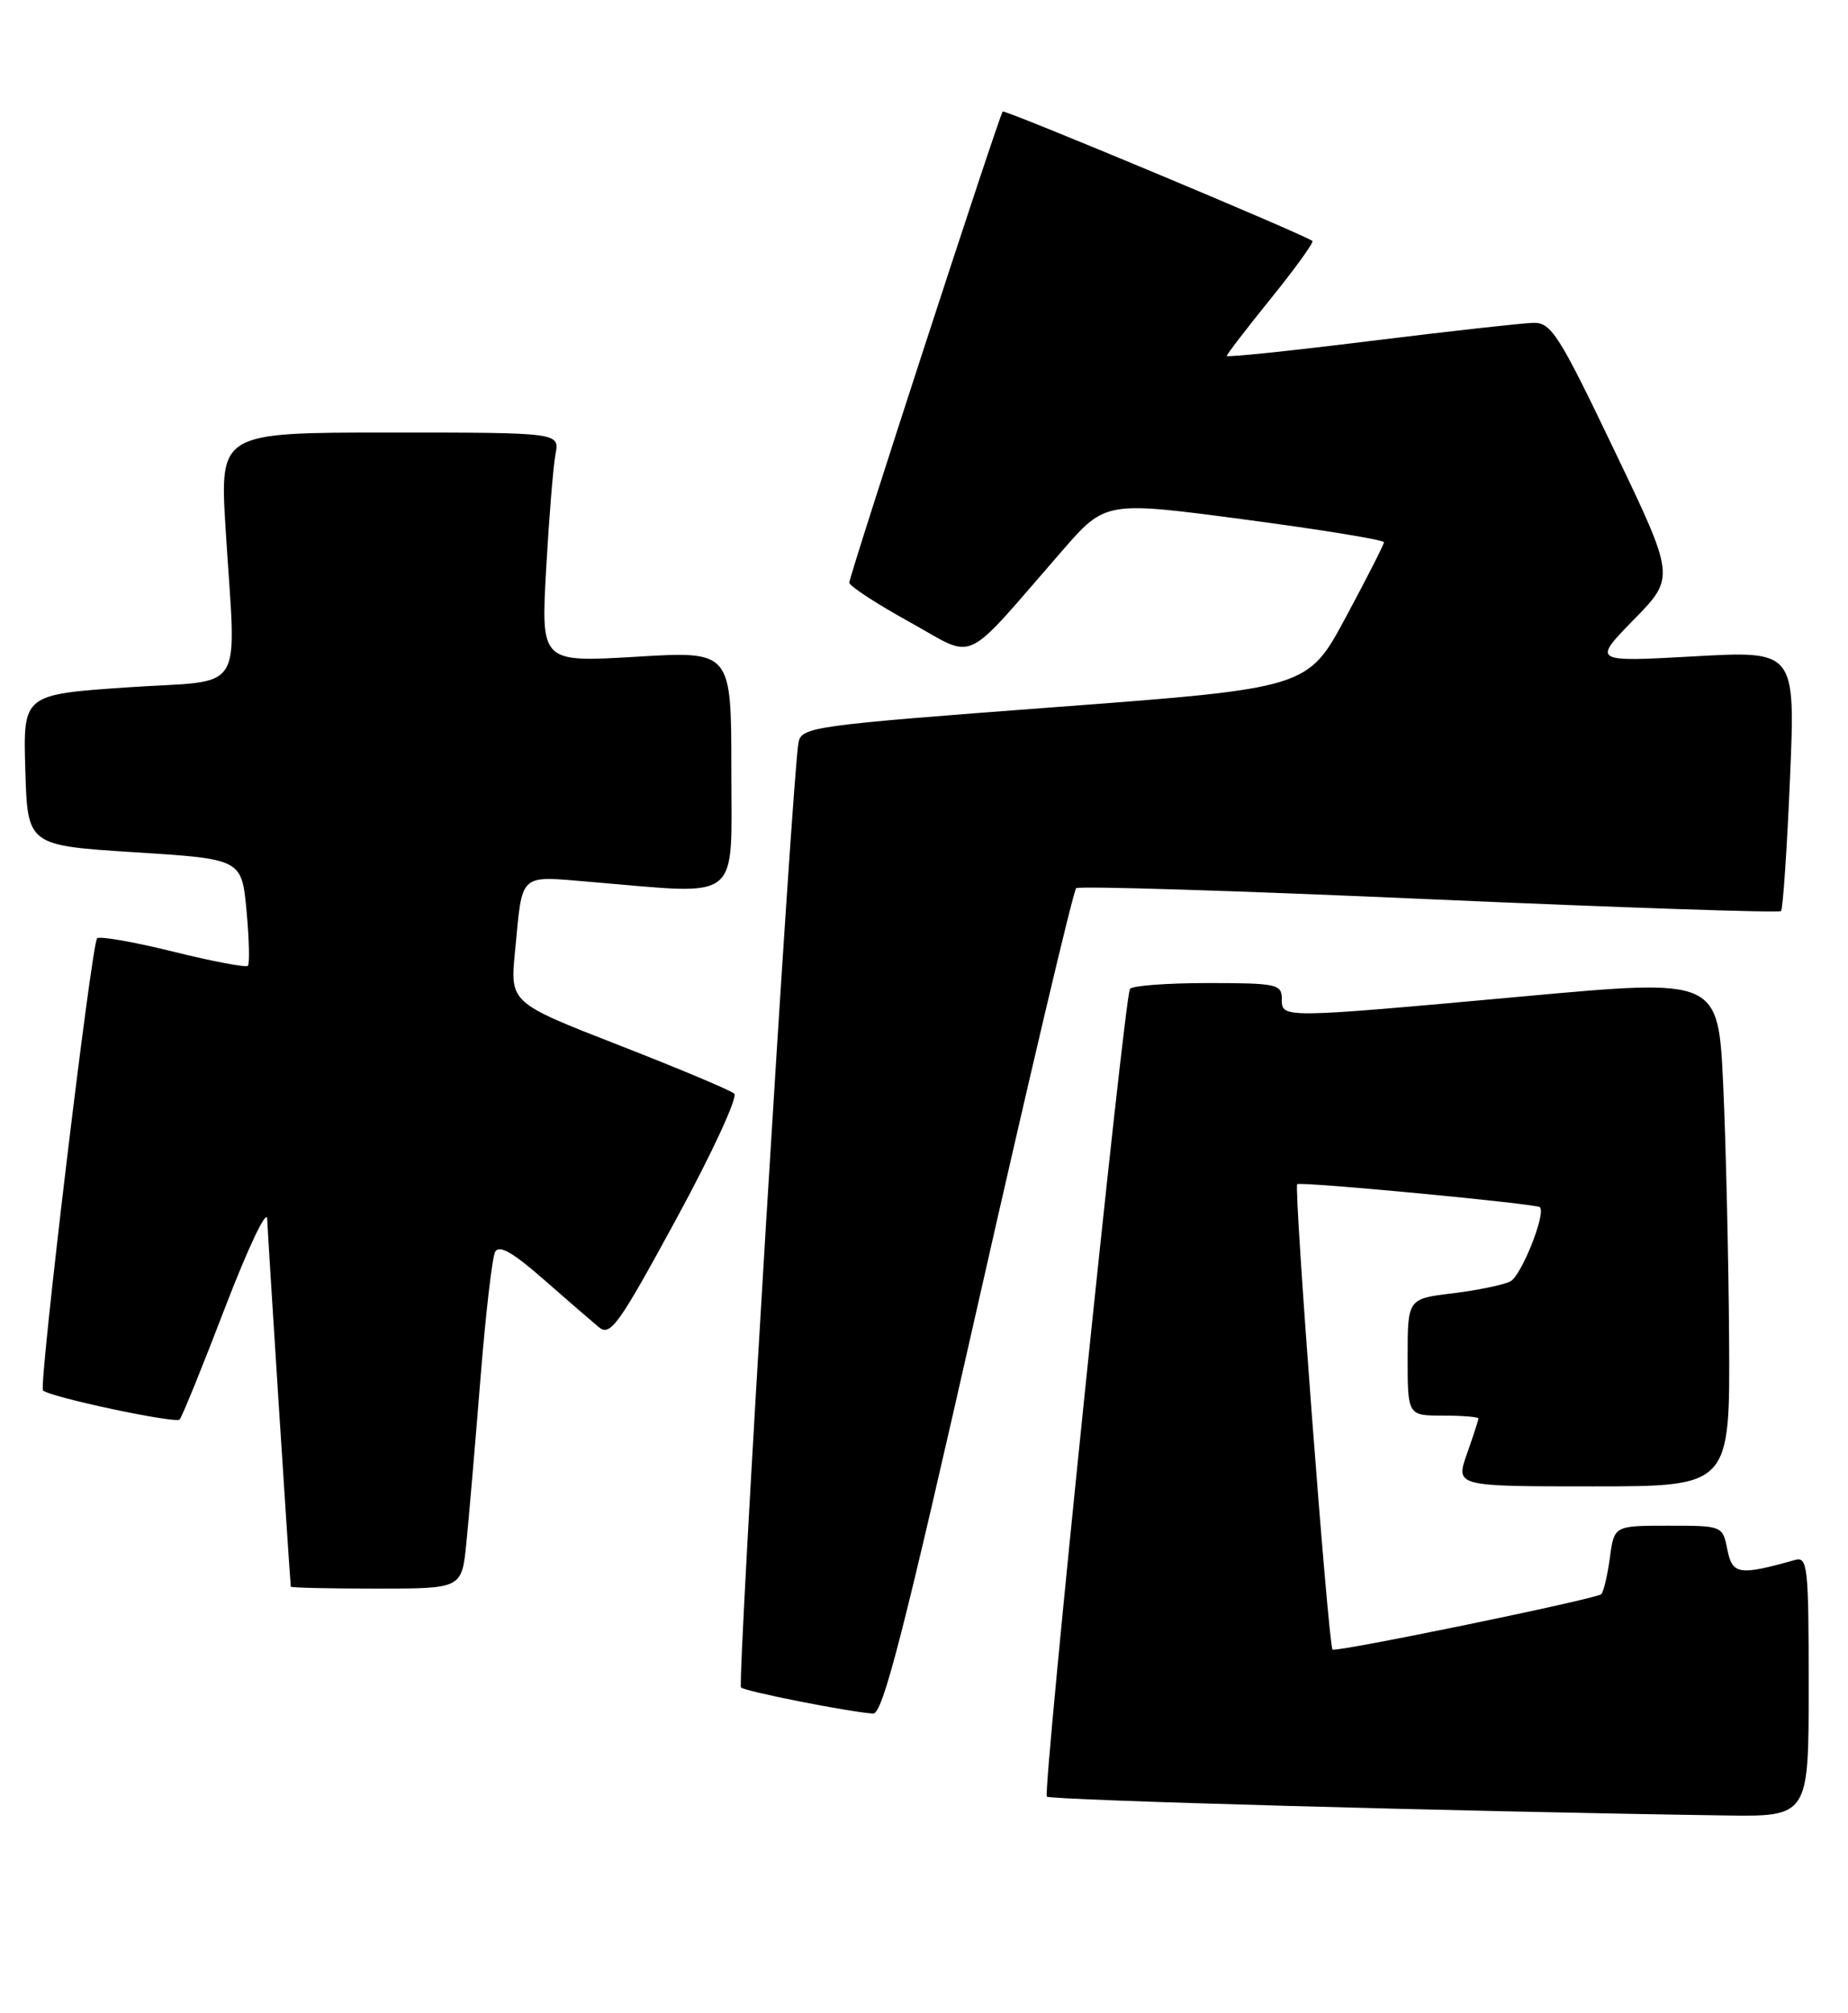 <?xml version="1.0" encoding="UTF-8" standalone="no"?>
<!DOCTYPE svg PUBLIC "-//W3C//DTD SVG 1.1//EN" "http://www.w3.org/Graphics/SVG/1.1/DTD/svg11.dtd" >
<svg xmlns="http://www.w3.org/2000/svg" xmlns:xlink="http://www.w3.org/1999/xlink" version="1.1" viewBox="0 0 235 256">
 <g >
 <path fill="currentColor"
d=" M 230.00 214.43 C 230.00 199.13 229.87 197.90 228.25 198.36 C 221.15 200.36 220.30 200.23 219.66 197.05 C 219.05 194.00 219.04 194.00 212.16 194.00 C 205.26 194.00 205.26 194.00 204.72 198.08 C 204.41 200.33 203.92 202.41 203.62 202.71 C 203.02 203.31 169.80 210.15 169.45 209.75 C 168.91 209.11 164.49 150.82 164.96 150.57 C 165.60 150.23 195.35 153.06 195.82 153.50 C 196.63 154.27 193.47 162.21 192.07 162.93 C 191.21 163.38 187.91 164.06 184.75 164.45 C 179.00 165.14 179.00 165.14 179.00 172.57 C 179.00 180.00 179.00 180.00 183.50 180.00 C 185.97 180.00 188.00 180.17 188.00 180.37 C 188.00 180.58 187.34 182.61 186.54 184.87 C 185.09 189.00 185.09 189.00 202.54 189.00 C 220.00 189.00 220.00 189.00 219.88 170.25 C 219.81 159.94 219.47 145.41 219.13 137.97 C 218.50 124.44 218.50 124.44 194.00 126.67 C 162.70 129.52 163.00 129.51 163.00 127.00 C 163.00 125.14 162.33 125.00 153.56 125.00 C 148.37 125.00 143.92 125.34 143.69 125.75 C 142.95 127.04 132.57 227.90 133.12 228.45 C 133.57 228.90 185.77 230.35 219.25 230.84 C 230.00 231.00 230.00 231.00 230.00 214.43 Z  M 124.38 165.75 C 130.88 137.01 136.49 113.25 136.85 112.94 C 137.21 112.63 157.42 113.26 181.77 114.34 C 206.12 115.41 226.24 116.09 226.48 115.85 C 226.72 115.61 227.24 108.06 227.62 99.08 C 228.32 82.74 228.32 82.74 215.41 83.46 C 202.50 84.18 202.50 84.18 207.76 78.79 C 213.03 73.41 213.03 73.41 205.26 57.21 C 198.26 42.58 197.26 41.01 195.00 41.05 C 193.62 41.08 184.29 42.12 174.25 43.36 C 164.21 44.61 156.00 45.46 156.00 45.26 C 156.00 45.06 158.54 41.75 161.64 37.92 C 164.74 34.08 167.10 30.80 166.89 30.64 C 165.81 29.80 127.77 13.90 127.51 14.18 C 127.06 14.66 108.00 73.19 108.00 74.09 C 108.00 74.51 111.45 76.76 115.66 79.09 C 124.33 83.87 122.12 84.90 135.04 70.07 C 140.57 63.71 140.57 63.71 158.29 66.06 C 168.03 67.35 175.99 68.65 175.99 68.95 C 175.98 69.25 173.79 73.55 171.13 78.50 C 166.29 87.50 166.29 87.50 134.12 89.92 C 103.30 92.24 101.93 92.43 101.54 94.42 C 100.75 98.47 93.72 214.05 94.23 214.57 C 94.74 215.07 107.86 217.67 111.03 217.89 C 112.26 217.98 114.96 207.41 124.38 165.75 Z  M 59.30 196.25 C 59.62 193.09 60.42 183.75 61.08 175.50 C 61.74 167.25 62.58 159.91 62.96 159.19 C 63.46 158.25 65.17 159.21 69.07 162.63 C 72.06 165.25 75.24 168.00 76.14 168.75 C 77.61 169.97 78.64 168.54 86.01 154.98 C 90.54 146.65 93.85 139.49 93.37 139.06 C 92.89 138.63 86.28 135.85 78.68 132.89 C 64.86 127.50 64.86 127.50 65.49 121.00 C 66.48 110.77 65.82 111.37 75.24 112.15 C 94.51 113.76 93.00 114.97 93.00 97.89 C 93.00 82.78 93.00 82.78 80.89 83.51 C 68.79 84.23 68.79 84.23 69.45 72.37 C 69.82 65.84 70.35 59.26 70.64 57.75 C 71.16 55.00 71.16 55.00 49.55 55.00 C 27.94 55.00 27.94 55.00 28.69 67.25 C 30.01 88.83 31.54 86.36 16.22 87.40 C 2.93 88.31 2.93 88.31 3.22 97.90 C 3.50 107.50 3.50 107.50 17.12 108.37 C 30.73 109.23 30.73 109.23 31.35 115.80 C 31.68 119.42 31.76 122.57 31.52 122.81 C 31.28 123.05 27.00 122.24 22.00 121.00 C 17.00 119.76 12.66 119.01 12.35 119.31 C 11.63 120.04 4.90 176.23 5.47 176.80 C 6.30 177.64 22.29 181.04 22.84 180.50 C 23.14 180.19 25.75 173.77 28.64 166.22 C 31.57 158.59 33.94 153.61 33.98 155.00 C 34.03 156.78 36.75 199.19 36.98 201.75 C 36.99 201.89 41.89 202.00 47.86 202.00 C 58.72 202.00 58.72 202.00 59.30 196.25 Z "/>
</g>
</svg>